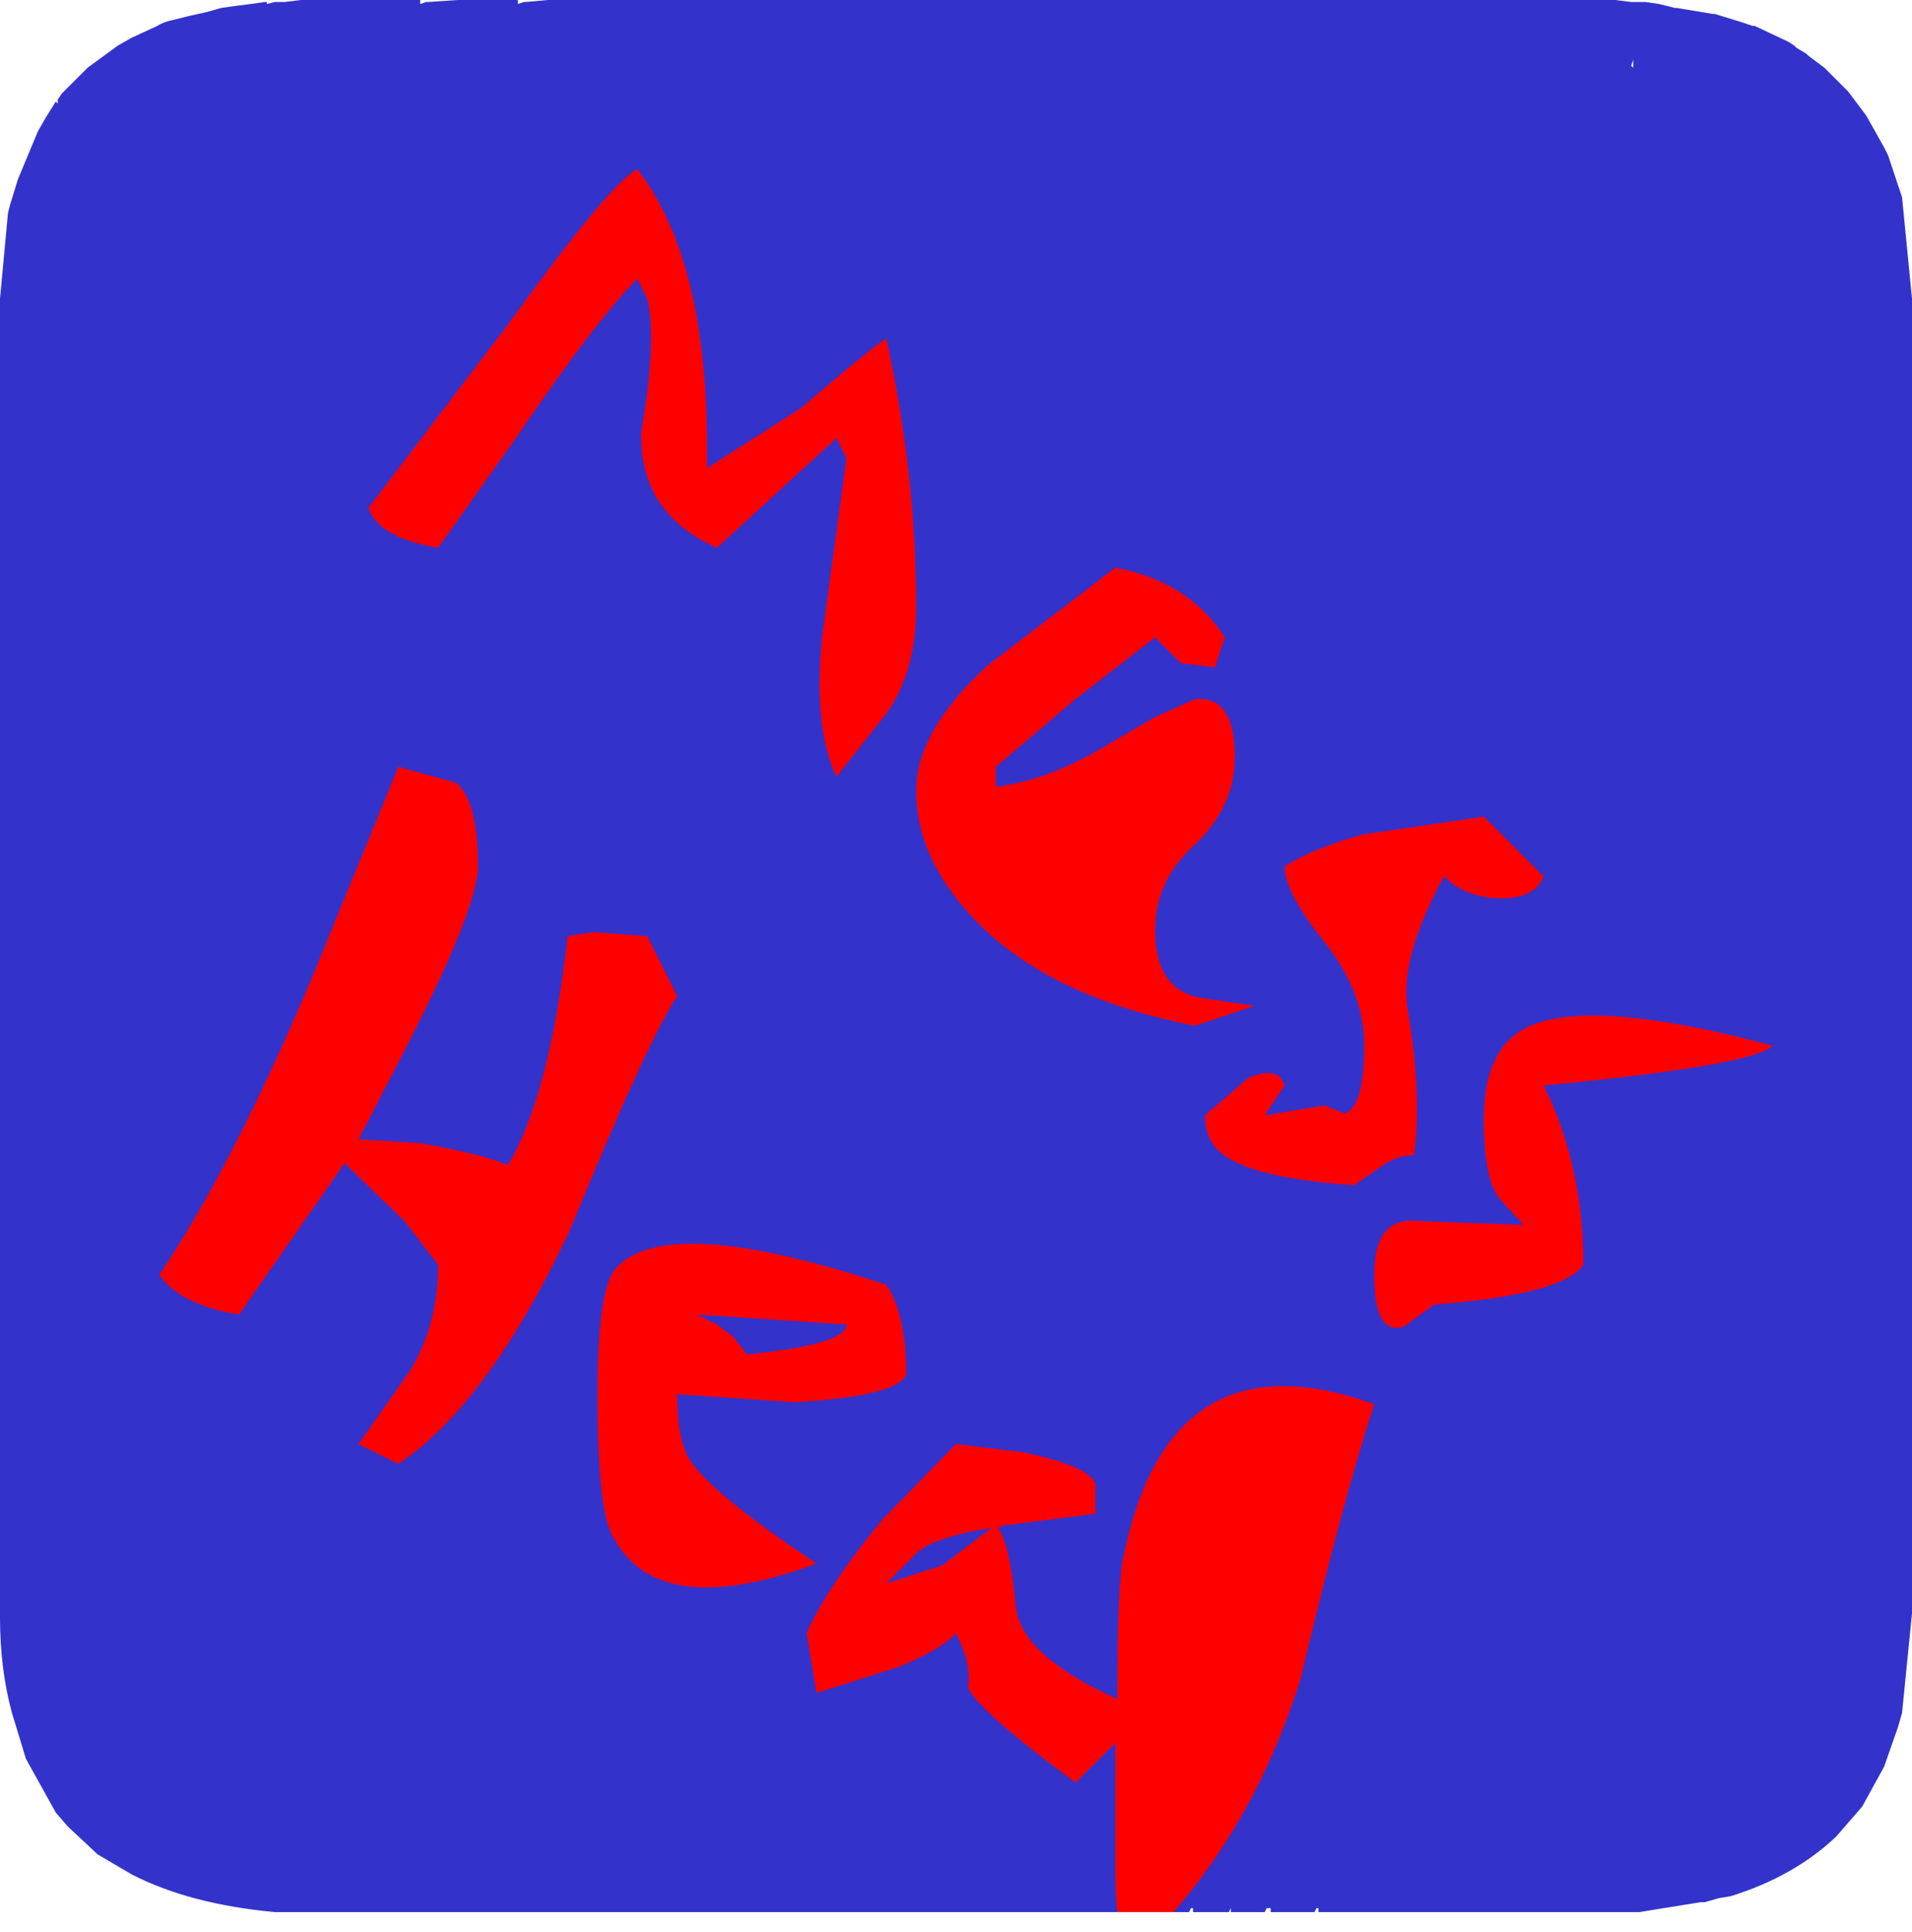<?xml version="1.0" encoding="UTF-8" standalone="no"?>
<svg xmlns:ffdec="https://www.free-decompiler.com/flash" xmlns:xlink="http://www.w3.org/1999/xlink" ffdec:objectType="frame" height="48.5px" width="48.0px" xmlns="http://www.w3.org/2000/svg">
  <g transform="matrix(1.0, 0.0, 0.0, 1.0, 0.0, 0.0)">
    <use ffdec:characterId="2091" height="48.0" transform="matrix(1.0, 0.0, 0.0, 1.0, 0.0, 0.0)" width="48.0" xlink:href="#sprite0"/>
    <clipPath id="clipPath0" transform="matrix(1.0, 0.0, 0.0, 1.0, 0.0, 0.0)">
      <path d="M46.85 2.9 L47.3 3.7 Q48.0 5.25 48.0 7.5 L48.0 40.5 Q48.0 42.05 47.65 43.35 L47.3 44.35 46.75 45.35 46.1 46.1 Q44.1 48.0 40.1 48.0 L7.9 48.0 Q5.1 48.0 3.3 47.05 L2.45 46.55 1.7 45.85 1.4 45.5 0.65 44.15 Q0.0 42.65 0.0 40.6 L0.0 40.5 0.0 7.5 0.2 5.35 Q0.4 4.2 0.95 3.3 1.9 1.45 3.95 0.65 4.1 0.55 4.35 0.5 L4.75 0.4 5.55 0.2 6.75 0.05 7.8 0.0 7.9 0.0 18.3 0.0 18.6 0.0 40.1 0.0 40.55 0.0 41.85 0.1 42.25 0.2 43.7 0.55 45.35 1.35 45.8 1.7 46.85 2.9" fill="#9900ff" fill-rule="evenodd" stroke="none"/>
    </clipPath>
    <g clip-path="url(#clipPath0)">
      <use ffdec:characterId="2196" height="44.25" transform="matrix(1.0, 0.0, 0.0, 1.0, 4.0, 4.25)" width="40.5" xlink:href="#shape2"/>
    </g>
  </g>
  <defs>
    <g id="sprite0" transform="matrix(1.0, 0.0, 0.0, 1.0, 0.0, 0.0)">
      <use ffdec:characterId="2090" height="48.0" transform="matrix(1.0, 0.0, 0.0, 1.0, 0.0, 0.0)" width="48.0" xlink:href="#shape0"/>
    </g>
    <g id="shape0" transform="matrix(1.0, 0.0, 0.0, 1.0, 0.0, 0.0)">
      <path d="M47.75 4.95 L48.0 7.5 48.0 9.8 48.0 9.9 48.0 40.5 47.75 43.0 47.65 43.35 47.3 44.35 46.75 45.35 46.1 46.1 Q45.05 47.1 43.45 47.6 L43.15 47.65 42.8 47.75 42.7 47.75 41.15 48.0 40.9 48.0 40.6 48.0 37.55 48.0 37.3 48.0 37.1 48.0 36.9 48.0 33.1 48.0 33.1 47.9 33.05 47.9 33.0 48.0 32.3 48.0 32.3 47.95 32.3 48.0 31.9 48.0 31.9 47.9 31.8 47.9 31.75 48.0 30.9 48.0 30.9 47.9 30.85 48.0 29.95 48.0 29.95 47.9 29.9 47.9 29.85 48.0 13.3 48.0 13.2 48.0 10.9 48.0 10.8 48.0 10.75 48.0 10.3 48.0 10.15 48.0 9.95 48.0 10.0 48.0 7.7 48.0 7.1 48.0 6.9 48.0 Q4.75 47.8 3.3 47.05 L2.45 46.55 1.7 45.85 1.4 45.5 0.65 44.15 0.3 43.0 Q0.0 41.9 0.0 40.6 L0.0 40.5 0.0 7.5 0.2 5.35 0.25 5.15 0.45 4.5 0.95 3.3 1.15 2.95 1.4 2.55 1.45 2.6 1.45 2.5 1.55 2.35 2.0 1.9 2.05 1.85 2.2 1.7 2.95 1.15 3.3 0.95 3.95 0.65 Q4.1 0.55 4.35 0.5 L4.75 0.4 5.2 0.3 5.55 0.2 5.9 0.15 6.3 0.1 6.65 0.05 6.7 0.05 6.7 0.1 6.9 0.05 6.95 0.05 7.15 0.05 7.55 0.0 7.8 0.0 10.55 0.0 10.55 0.1 10.7 0.05 10.75 0.05 11.5 0.0 13.0 0.0 13.0 0.1 13.15 0.05 13.2 0.05 13.75 0.0 18.55 0.0 18.75 0.0 34.55 0.0 34.65 0.0 37.7 0.0 37.8 0.0 39.7 0.0 40.0 0.0 40.4 0.0 40.55 0.0 40.95 0.05 41.3 0.05 41.65 0.1 42.05 0.2 42.1 0.2 43.0 0.35 43.05 0.35 43.7 0.55 44.0 0.65 44.05 0.65 44.9 1.05 45.05 1.15 45.1 1.2 45.35 1.35 45.4 1.4 45.8 1.7 46.15 2.05 46.4 2.3 46.85 2.9 47.3 3.7 47.4 3.9 47.6 4.5 47.75 4.95 M41.0 1.7 L41.0 1.5 40.95 1.65 41.0 1.7 M37.55 47.95 L37.55 48.0 37.55 47.95" fill="#3333cc" fill-rule="evenodd" stroke="none"/>
    </g>
    <g id="shape2" transform="matrix(1.0, 0.0, 0.0, 1.0, -4.0, -4.25)">
      <path d="M21.0 11.0 L18.0 13.75 Q16.05 12.9 16.1 10.85 16.5 8.5 16.25 7.5 L16.0 7.0 Q14.95 8.05 12.95 11.0 L11.0 13.75 Q9.5 13.5 9.25 12.75 L12.75 8.15 Q15.35 4.55 16.0 4.25 17.75 6.5 17.75 11.25 L17.75 11.75 20.1 10.25 Q21.9 8.7 22.25 8.5 23.0 11.9 23.0 15.25 23.0 16.8 22.3 17.85 L21.0 19.5 Q20.4 18.25 20.65 15.9 L21.25 11.5 21.0 11.0 M30.0 17.55 Q31.0 17.45 31.0 19.0 31.0 20.25 30.0 21.2 29.0 22.1 29.0 23.35 29.0 24.85 30.15 25.05 L31.5 25.25 30.0 25.75 Q26.15 25.0 24.3 22.9 23.0 21.45 23.0 19.85 23.0 18.35 24.8 16.7 L28.0 14.25 Q29.85 14.6 30.75 16.0 L30.5 16.75 29.65 16.65 29.0 16.0 27.0 17.55 25.0 19.25 25.0 19.75 Q26.2 19.6 27.45 18.9 L29.0 18.0 30.0 17.55 M36.25 22.0 Q35.1 24.1 35.35 25.4 35.7 27.5 35.5 29.0 35.05 29.0 34.65 29.3 L34.0 29.75 Q31.65 29.6 30.8 29.05 30.25 28.7 30.25 28.0 L31.35 27.05 Q32.1 26.75 32.25 27.25 L31.75 28.0 33.25 27.75 33.75 27.95 Q34.25 27.8 34.25 26.25 34.25 24.9 33.25 23.65 32.25 22.4 32.25 21.75 32.95 21.3 34.2 20.95 L37.25 20.5 38.75 22.0 Q38.55 22.55 37.7 22.55 36.8 22.55 36.25 22.0 M10.0 19.25 L11.45 19.65 Q12.0 20.1 12.0 21.75 12.0 22.9 9.7 27.25 L9.0 28.6 10.6 28.7 Q12.2 29.0 12.75 29.25 13.8 27.5 14.25 23.5 L14.9 23.4 16.25 23.5 17.0 25.0 Q16.2 26.25 14.3 30.9 12.25 35.25 10.0 36.75 L9.0 36.25 10.3 34.4 Q11.0 33.25 11.0 31.75 L10.15 30.65 8.65 29.2 6.0 33.0 Q4.5 32.75 4.0 32.0 5.85 29.25 7.85 24.5 L10.0 19.25 M17.35 36.7 Q17.95 37.55 20.5 39.25 16.45 40.75 15.35 38.5 15.0 37.8 15.0 35.0 15.0 32.25 15.5 31.8 16.8 30.45 22.25 32.25 22.75 33.0 22.75 34.5 22.55 35.05 19.95 35.2 L17.0 35.0 Q17.0 36.2 17.35 36.7 M18.75 34.0 Q21.25 33.75 21.25 33.25 L17.5 33.0 18.0 33.25 18.4 33.55 18.75 34.0 M38.55 25.7 Q40.2 25.1 44.5 26.25 44.0 26.75 38.75 27.25 39.75 29.25 39.75 31.75 39.25 32.5 36.0 32.75 L35.25 33.3 Q34.5 33.55 34.5 32.0 34.5 30.55 35.55 30.65 L38.25 30.75 37.65 30.1 Q37.25 29.6 37.25 28.1 37.25 26.15 38.55 25.7 M25.65 36.45 Q27.35 36.8 27.5 37.25 L27.5 38.0 25.15 38.3 25.05 38.35 Q25.35 38.75 25.5 40.3 25.6 41.55 28.05 42.65 28.05 39.7 28.2 39.1 29.35 33.4 34.5 35.25 33.7 37.7 32.65 42.15 31.45 45.95 29.0 48.5 L28.2 48.45 Q28.0 48.35 28.0 46.85 L28.0 43.75 27.0 44.75 Q24.5 42.9 24.3 42.35 24.4 41.8 24.0 41.0 23.65 41.4 22.55 41.85 L20.5 42.5 20.25 41.0 Q20.75 39.85 22.15 38.15 L24.0 36.25 25.65 36.45 M23.0 39.0 L22.25 39.75 23.65 39.3 24.9 38.35 Q23.4 38.6 23.0 39.0" fill="#ff0000" fill-rule="evenodd" stroke="none"/>
    </g>
  </defs>
</svg>
